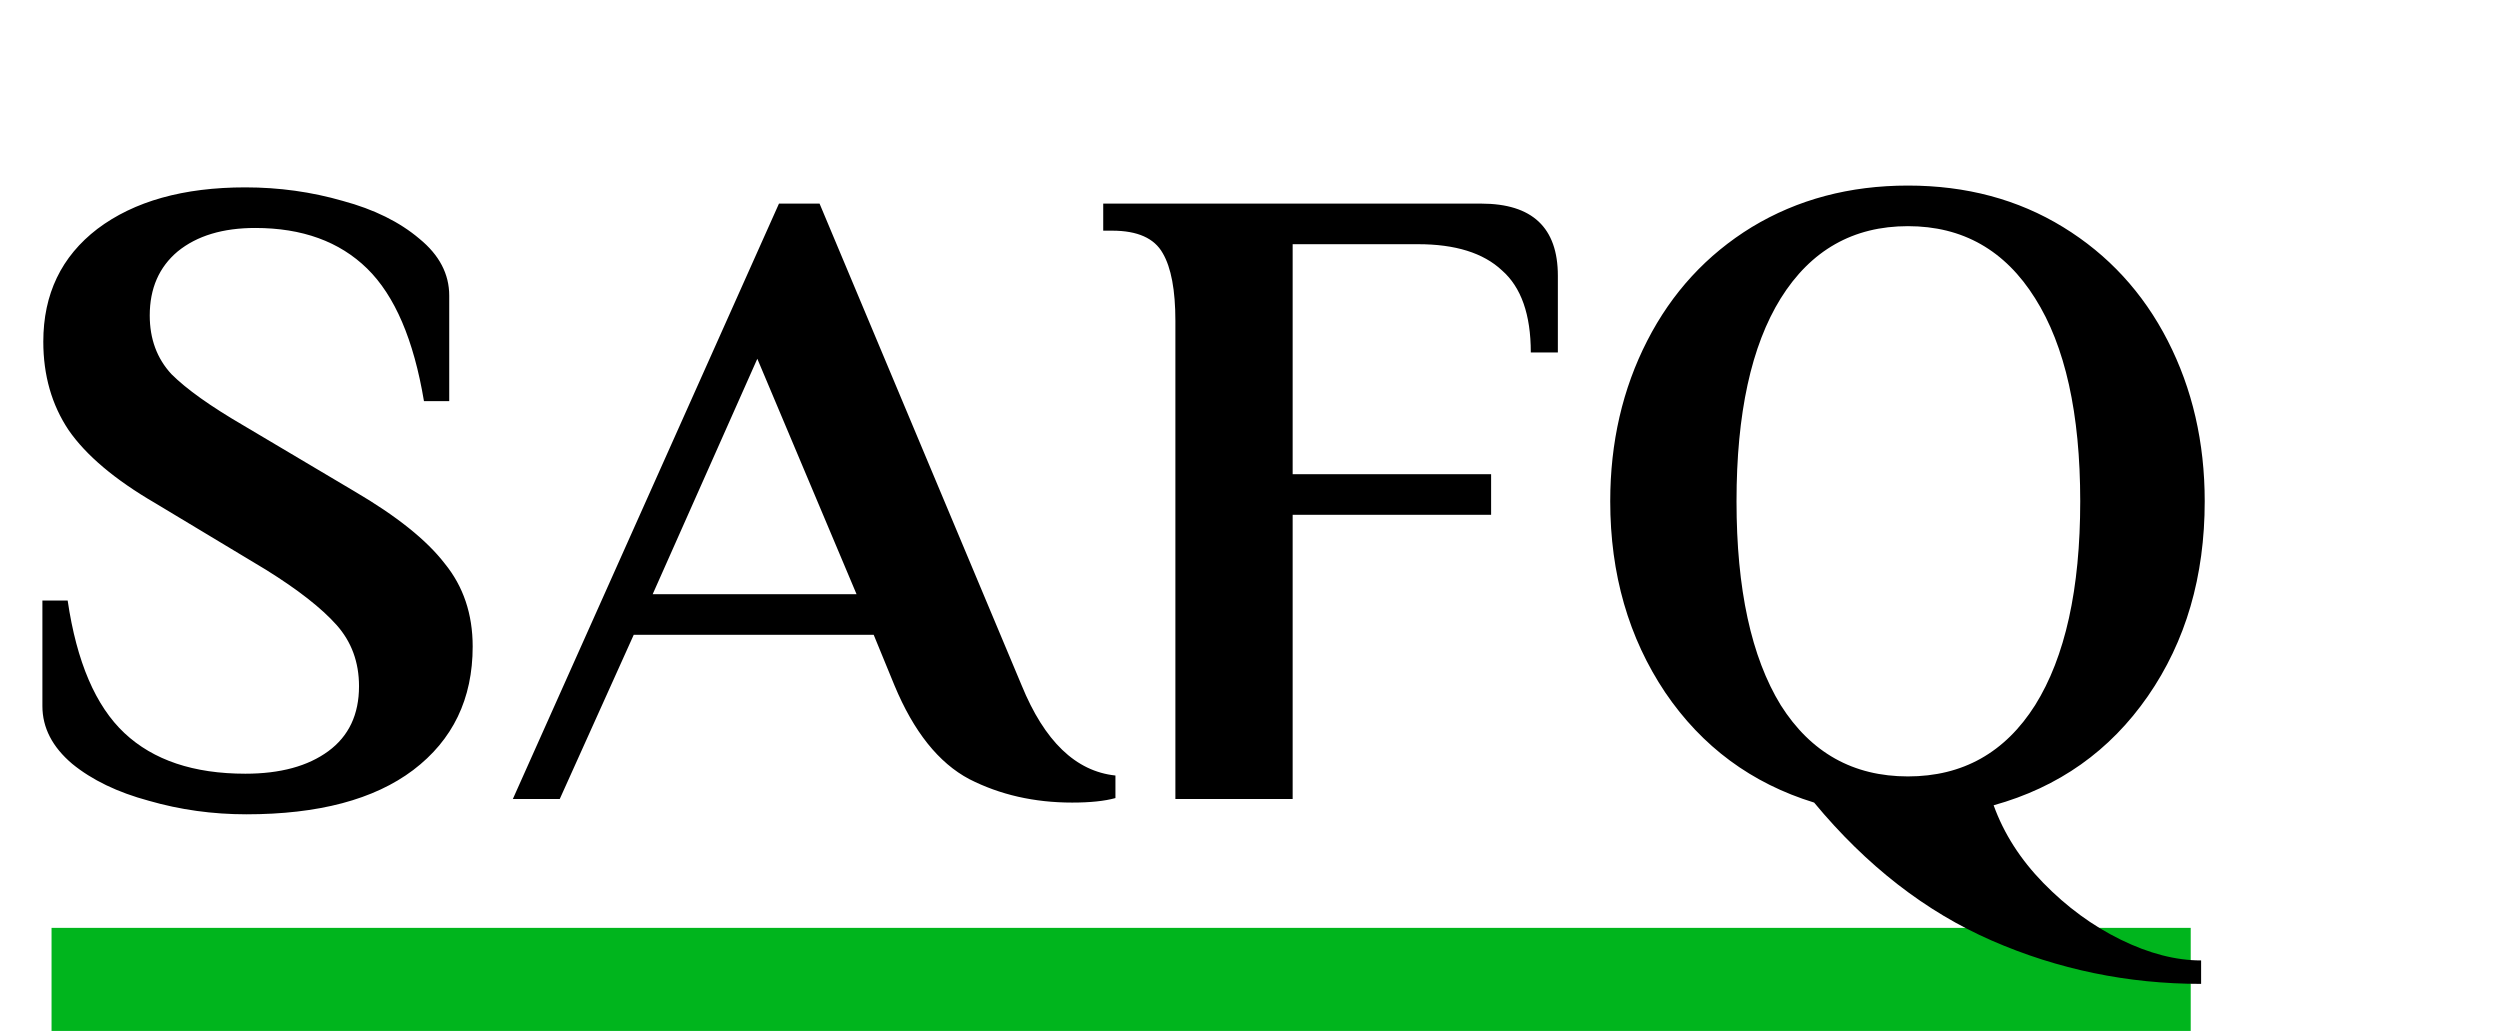 <svg width="97" height="40" viewBox="0 0 97 40" fill="none" xmlns="http://www.w3.org/2000/svg">
<rect x="2" y="36" width="83" height="4" fill="#00B51D"/>
<path d="M9.555 31.595C8.248 31.595 6.988 31.42 5.775 31.07C4.562 30.743 3.57 30.265 2.8 29.635C2.03 28.982 1.645 28.235 1.645 27.395V23.3H2.625C2.975 25.68 3.71 27.395 4.83 28.445C5.95 29.495 7.513 30.02 9.52 30.02C10.873 30.02 11.947 29.728 12.74 29.145C13.533 28.562 13.93 27.722 13.93 26.625C13.93 25.692 13.638 24.898 13.055 24.245C12.472 23.592 11.562 22.88 10.325 22.11L6.02 19.52C4.457 18.61 3.337 17.665 2.66 16.685C2.007 15.705 1.68 14.562 1.68 13.255C1.68 11.412 2.38 9.953 3.78 8.88C5.203 7.807 7.117 7.27 9.52 7.27C10.827 7.27 12.087 7.445 13.3 7.795C14.513 8.122 15.505 8.612 16.275 9.265C17.045 9.895 17.43 10.63 17.43 11.47V15.565H16.45C16.053 13.185 15.318 11.47 14.245 10.42C13.172 9.37 11.725 8.845 9.905 8.845C8.645 8.845 7.642 9.148 6.895 9.755C6.172 10.362 5.81 11.19 5.81 12.24C5.81 13.15 6.09 13.908 6.65 14.515C7.233 15.098 8.167 15.763 9.45 16.51L13.755 19.065C15.388 20.022 16.555 20.955 17.255 21.865C17.978 22.752 18.34 23.825 18.34 25.085C18.34 27.115 17.57 28.713 16.03 29.88C14.513 31.023 12.355 31.595 9.555 31.595ZM41.599 31.14C40.129 31.14 38.799 30.837 37.609 30.23C36.419 29.6 35.451 28.387 34.704 26.59L33.899 24.63H24.589L21.719 31H19.899L30.224 7.9H31.799L39.639 26.59C40.526 28.76 41.739 29.927 43.279 30.09V30.965C42.859 31.082 42.299 31.14 41.599 31.14ZM25.324 23.055H33.234L29.384 13.92L25.324 23.055ZM45.605 12.45C45.605 11.26 45.442 10.385 45.115 9.825C44.789 9.242 44.135 8.95 43.155 8.95H42.805V7.9H57.47C59.454 7.9 60.445 8.833 60.445 10.7V13.675H59.395C59.395 12.205 59.022 11.143 58.275 10.49C57.552 9.813 56.467 9.475 55.02 9.475H50.155V18.4H57.855V19.975H50.155V31H45.605V12.45ZM85.403 38.175C82.556 38.175 79.849 37.615 77.282 36.495C74.716 35.375 72.418 33.59 70.388 31.14C67.961 30.393 66.036 28.97 64.612 26.87C63.189 24.747 62.477 22.273 62.477 19.45C62.477 17.163 62.956 15.087 63.913 13.22C64.869 11.353 66.222 9.883 67.972 8.81C69.746 7.737 71.764 7.2 74.028 7.2C76.291 7.2 78.297 7.737 80.047 8.81C81.797 9.883 83.151 11.353 84.108 13.22C85.064 15.087 85.543 17.163 85.543 19.45C85.543 22.367 84.808 24.887 83.338 27.01C81.868 29.133 79.873 30.545 77.353 31.245C77.749 32.342 78.391 33.345 79.278 34.255C80.188 35.188 81.191 35.923 82.287 36.46C83.384 36.997 84.422 37.265 85.403 37.265V38.175ZM74.028 30.125C76.151 30.125 77.796 29.203 78.963 27.36C80.129 25.493 80.713 22.857 80.713 19.45C80.713 16.043 80.129 13.418 78.963 11.575C77.796 9.708 76.151 8.775 74.028 8.775C71.904 8.775 70.259 9.708 69.093 11.575C67.949 13.418 67.377 16.043 67.377 19.45C67.377 22.857 67.949 25.493 69.093 27.36C70.259 29.203 71.904 30.125 74.028 30.125Z" fill="black"/>
</svg>
